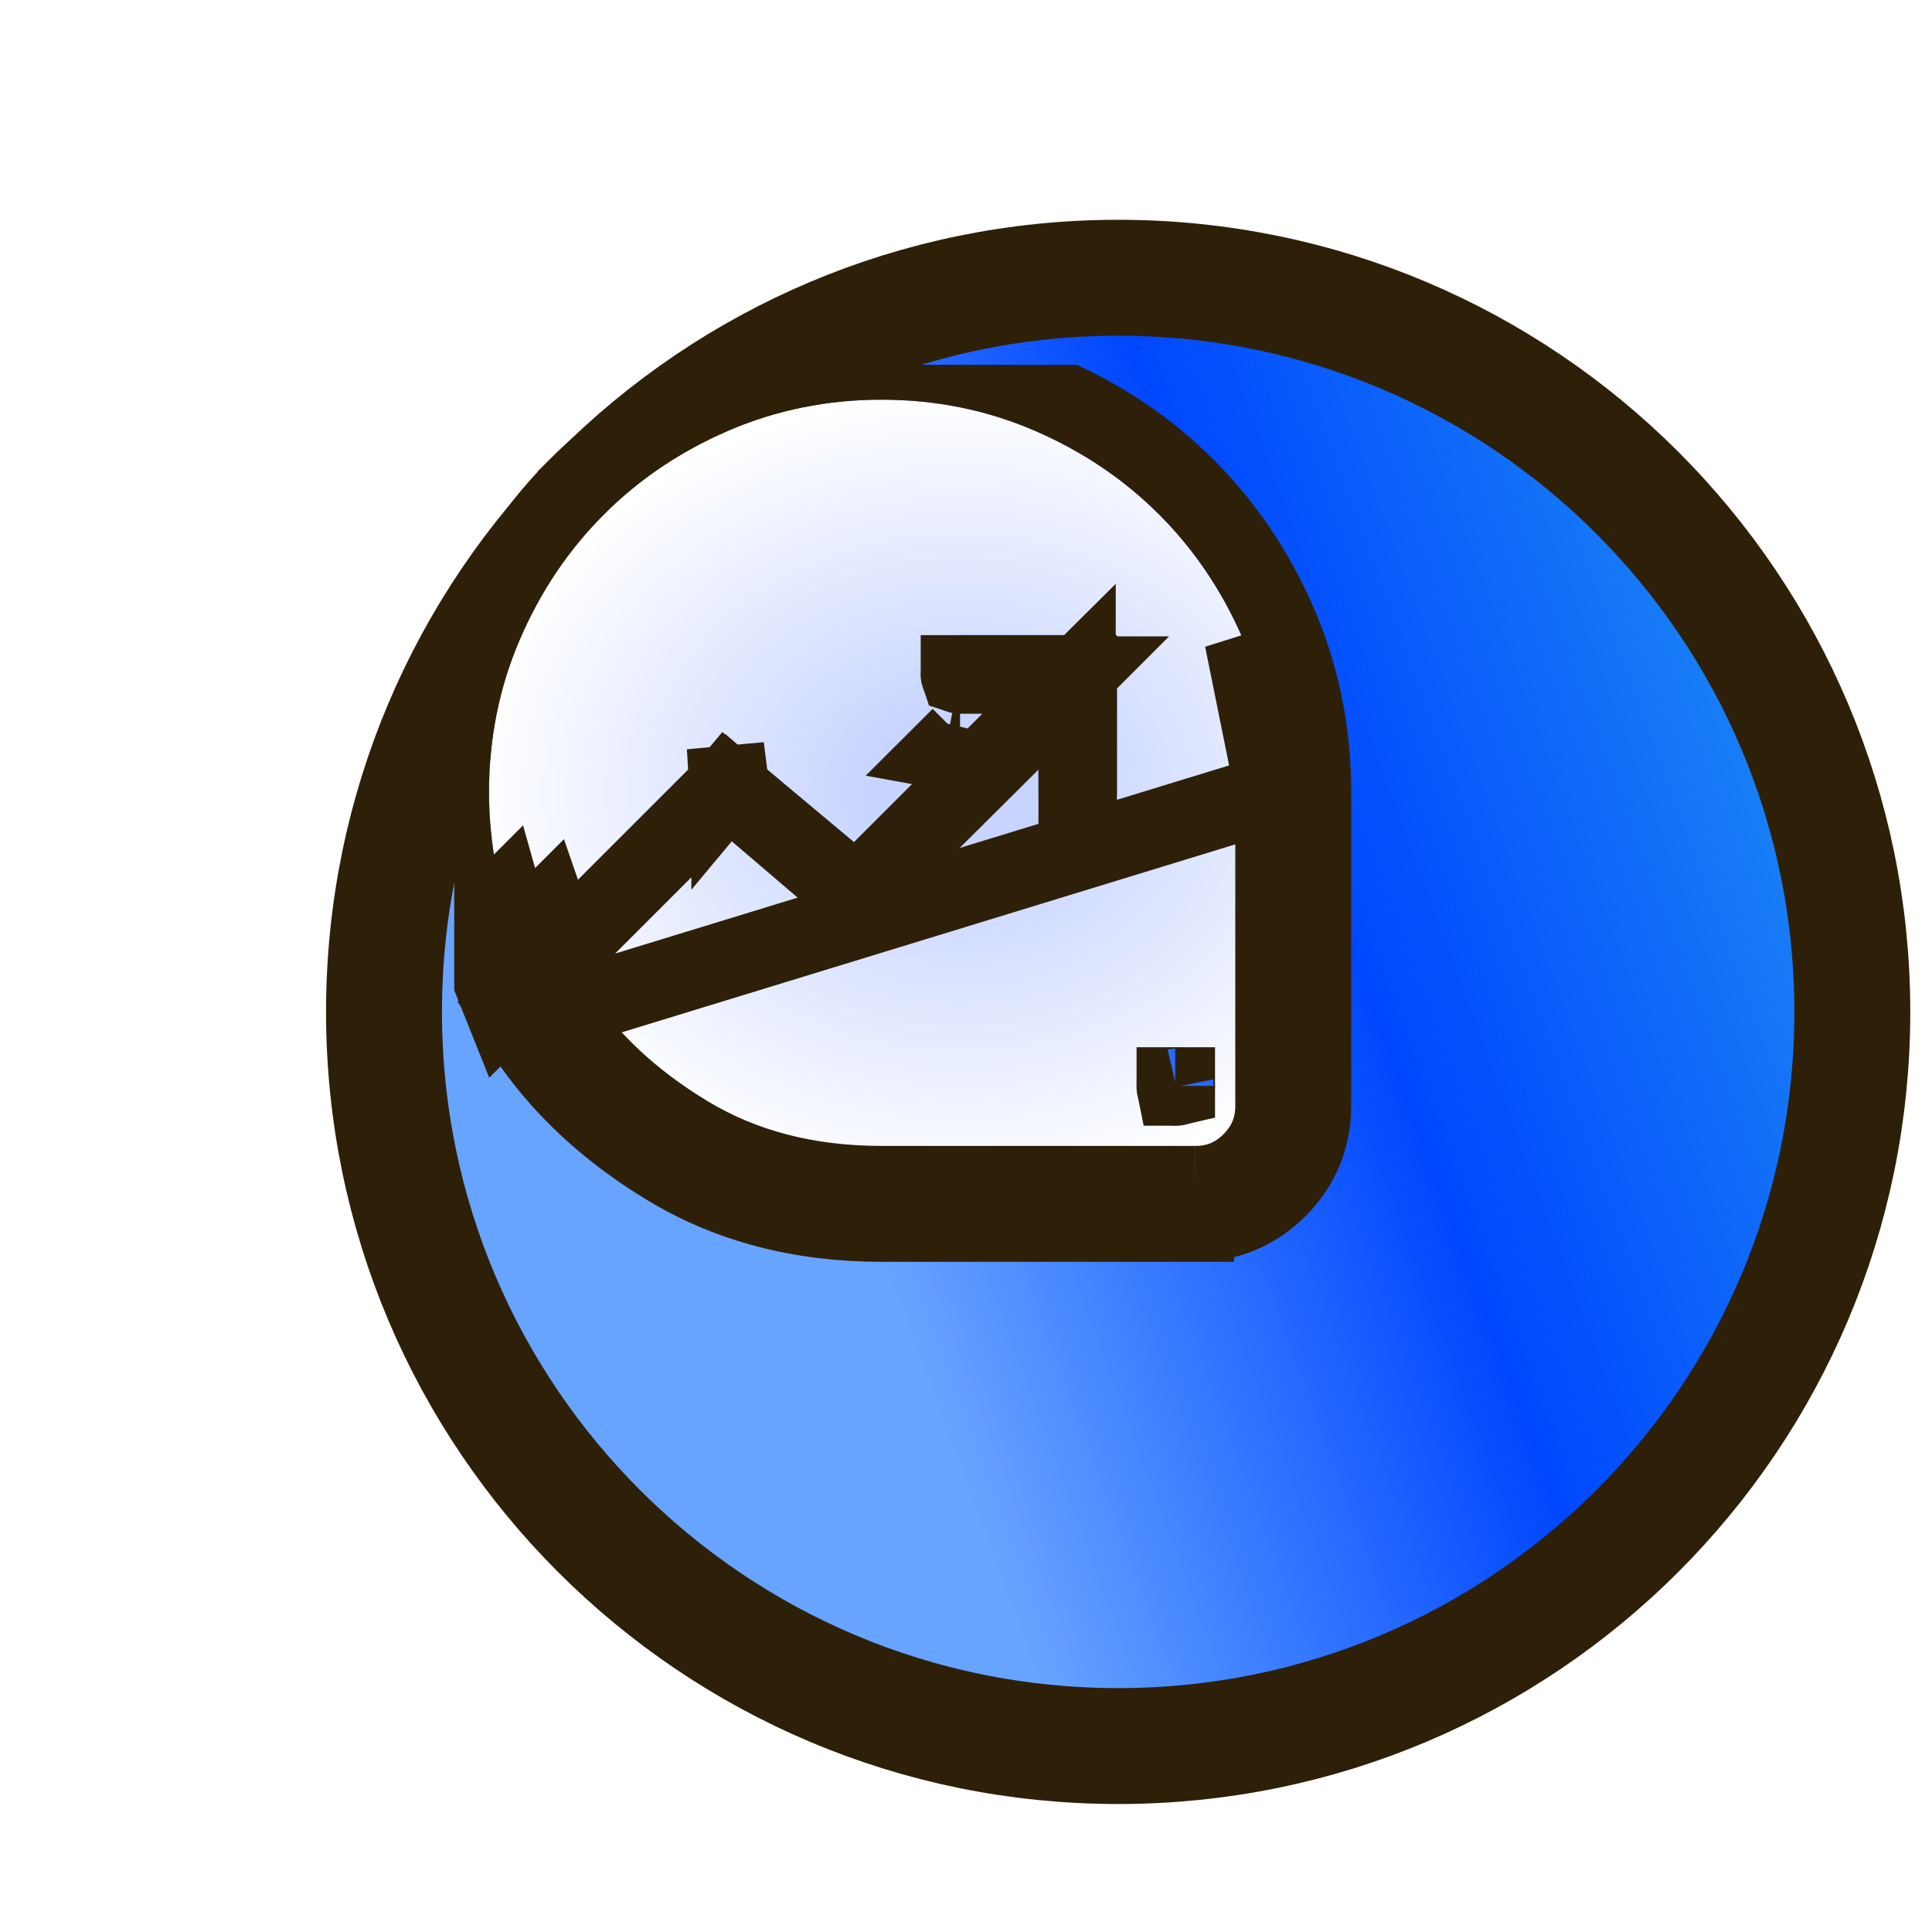 <svg width="50" height="50" viewBox="0 0 50 50" fill="none" xmlns="http://www.w3.org/2000/svg">
<g filter="url(#filter0_dii_2229_8027)">
<path d="M25 44C35.494 44 44 35.494 44 25C44 14.506 35.494 6 25 6C14.506 6 6 14.506 6 25C6 35.494 14.506 44 25 44Z" fill="url(#paint0_linear_2229_8027)"/>
<path d="M25 44C35.494 44 44 35.494 44 25C44 14.506 35.494 6 25 6C14.506 6 6 14.506 6 25C6 35.494 14.506 44 25 44Z" stroke="#2E2008" stroke-width="3" stroke-linejoin="round"/>
</g>
<g clip-path="url(#clip0_2229_8027)">
<g filter="url(#filter1_di_2229_8027)">
<path d="M31.555 30.258C31.842 30.258 32.084 30.16 32.279 29.965C32.474 29.77 32.571 29.529 32.57 29.242C32.57 28.954 32.473 28.713 32.278 28.518C32.083 28.323 31.842 28.226 31.555 28.227C31.267 28.227 31.026 28.324 30.831 28.519C30.636 28.714 30.538 28.955 30.539 29.242C30.539 29.53 30.637 29.771 30.832 29.966C31.027 30.161 31.268 30.259 31.555 30.258ZM23.938 31.781C22.025 31.781 20.349 31.345 18.91 30.473C17.471 29.601 16.346 28.547 15.533 27.312L20.002 22.844L22.617 25.078C22.719 25.163 22.829 25.226 22.947 25.269C23.066 25.312 23.193 25.324 23.328 25.307C23.447 25.307 23.565 25.281 23.684 25.23C23.802 25.18 23.904 25.112 23.988 25.027L28 21.041V21.625C28 21.913 28.098 22.154 28.293 22.349C28.488 22.544 28.729 22.641 29.016 22.641C29.303 22.641 29.545 22.543 29.74 22.348C29.935 22.153 30.032 21.912 30.031 21.625V18.578C30.031 18.29 29.934 18.049 29.739 17.854C29.544 17.659 29.303 17.562 29.016 17.562H25.969C25.681 17.562 25.44 17.66 25.245 17.855C25.05 18.05 24.952 18.291 24.953 18.578C24.953 18.866 25.051 19.107 25.246 19.302C25.441 19.497 25.682 19.594 25.969 19.594H26.553L23.227 22.92L20.586 20.711C20.484 20.626 20.374 20.563 20.256 20.52C20.137 20.477 20.019 20.456 19.9 20.457C19.765 20.474 19.638 20.508 19.52 20.559C19.401 20.609 19.299 20.677 19.215 20.762L14.518 25.459C14.044 24.274 13.783 22.979 13.781 21.625C13.781 20.22 14.048 18.9 14.582 17.664C15.115 16.428 15.839 15.354 16.752 14.44C17.666 13.525 18.741 12.802 19.977 12.269C21.212 11.736 22.533 11.469 23.938 11.469C25.342 11.469 26.663 11.736 27.898 12.269C29.134 12.803 30.209 13.526 31.123 14.44C32.037 15.354 32.761 16.428 33.294 17.664C33.828 18.9 34.094 20.22 34.094 21.625V29.75C34.094 30.309 33.895 30.787 33.497 31.185C33.098 31.583 32.62 31.782 32.062 31.781H23.938Z" fill="url(#paint1_radial_2229_8027)"/>
<path d="M32.061 32.781C32.888 32.782 33.62 32.476 34.204 31.892C34.788 31.308 35.094 30.576 35.094 29.75V21.625C35.094 21.625 35.094 21.625 35.094 21.625C35.094 20.09 34.803 18.634 34.212 17.268C33.631 15.921 32.837 14.739 31.83 13.732L31.83 13.732C30.823 12.726 29.642 11.932 28.295 11.351C26.928 10.761 25.473 10.469 23.938 10.469L23.937 10.469C22.402 10.47 20.947 10.762 19.581 11.351L19.977 12.269L19.581 11.351C18.234 11.932 17.052 12.725 16.045 13.732L16.045 13.733C15.038 14.74 14.245 15.921 13.664 17.268C13.073 18.634 12.781 20.09 12.781 21.625L12.781 21.626C12.783 23.109 13.069 24.529 13.589 25.83L14.152 27.238L15.225 26.166L19.913 21.478C19.913 21.478 19.913 21.478 19.913 21.478L19.913 21.477L19.913 21.478C19.92 21.475 19.927 21.472 19.934 21.47C19.937 21.472 19.941 21.475 19.945 21.479C19.945 21.479 19.946 21.479 19.946 21.479L22.585 23.687L23.287 24.274L23.934 23.627L27.26 20.301L28.967 18.594H26.553L25.969 18.594L25.966 18.594C25.961 18.594 25.957 18.594 25.954 18.593C25.953 18.59 25.953 18.584 25.953 18.578L25.953 18.576C25.953 18.571 25.953 18.567 25.953 18.563C25.957 18.563 25.962 18.562 25.969 18.562L29.016 18.562L29.018 18.562C29.023 18.562 29.027 18.563 29.031 18.563C29.031 18.567 29.031 18.572 29.031 18.578L29.031 21.625L29.031 21.627C29.031 21.632 29.031 21.637 29.031 21.64C29.027 21.64 29.022 21.641 29.016 21.641L29.013 21.641C29.008 21.641 29.004 21.64 29 21.64C29 21.636 29 21.631 29 21.625V21.041V18.638L27.295 20.332L23.295 24.307H23.263L23.255 24.308L20.651 22.084L19.949 21.483L19.295 22.137L14.826 26.605L14.25 27.181L14.698 27.862C15.603 29.237 16.843 30.39 18.392 31.328C20.007 32.307 21.867 32.781 23.938 32.781H32.061ZM32.061 32.781L32.062 31.781M32.061 32.781H32.062V31.781M32.062 31.781C32.62 31.782 33.098 31.583 33.497 31.185C33.895 30.787 34.094 30.309 34.094 29.75V21.625M32.062 31.781H23.938C22.025 31.781 20.349 31.345 18.91 30.473C17.471 29.601 16.346 28.547 15.533 27.312L34.094 21.625M34.094 21.625C34.094 20.22 33.828 18.9 33.294 17.664L34.094 21.625ZM14.518 25.459L13.81 24.752L14.16 24.402C14.261 24.763 14.38 25.116 14.518 25.459ZM14.518 25.459L15.446 25.088C15.393 24.954 15.342 24.819 15.295 24.682L14.518 25.459ZM20.017 21.391L19.998 21.237L19.9 20.457L19.96 21.462C19.959 21.462 19.958 21.462 19.957 21.462L20.017 21.391ZM20.017 21.391L20.017 21.393L20.586 20.711L20.017 21.391ZM31.555 29.227L31.557 29.227C31.562 29.227 31.566 29.227 31.57 29.227C31.57 29.231 31.57 29.236 31.57 29.242L31.57 29.244C31.57 29.25 31.57 29.254 31.57 29.257C31.566 29.258 31.561 29.258 31.555 29.258L31.552 29.258C31.547 29.258 31.543 29.258 31.54 29.258C31.539 29.253 31.539 29.248 31.539 29.242L31.539 29.24C31.539 29.235 31.539 29.23 31.539 29.227C31.543 29.227 31.548 29.227 31.555 29.227ZM25.586 20.56C25.711 20.583 25.839 20.594 25.97 20.594C25.97 20.594 25.971 20.594 25.971 20.594L25.97 20.176L25.969 20.178L25.586 20.56Z" stroke="#2E2008" stroke-width="2"/>
</g>
</g>
<defs>
<filter id="filter0_dii_2229_8027" x="4.5" y="4.5" width="43" height="43" filterUnits="userSpaceOnUse" color-interpolation-filters="sRGB">
<feFlood flood-opacity="0" result="BackgroundImageFix"/>
<feColorMatrix in="SourceAlpha" type="matrix" values="0 0 0 0 0 0 0 0 0 0 0 0 0 0 0 0 0 0 127 0" result="hardAlpha"/>
<feOffset dx="2" dy="2"/>
<feComposite in2="hardAlpha" operator="out"/>
<feColorMatrix type="matrix" values="0 0 0 0 0.18 0 0 0 0 0.125 0 0 0 0 0.031 0 0 0 1 0"/>
<feBlend mode="normal" in2="BackgroundImageFix" result="effect1_dropShadow_2229_8027"/>
<feBlend mode="normal" in="SourceGraphic" in2="effect1_dropShadow_2229_8027" result="shape"/>
<feColorMatrix in="SourceAlpha" type="matrix" values="0 0 0 0 0 0 0 0 0 0 0 0 0 0 0 0 0 0 127 0" result="hardAlpha"/>
<feOffset dx="6" dy="2"/>
<feComposite in2="hardAlpha" operator="arithmetic" k2="-1" k3="1"/>
<feColorMatrix type="matrix" values="0 0 0 0 0.229 0 0 0 0 0.537 0 0 0 0 1 0 0 0 0.56 0"/>
<feBlend mode="normal" in2="shape" result="effect2_innerShadow_2229_8027"/>
<feColorMatrix in="SourceAlpha" type="matrix" values="0 0 0 0 0 0 0 0 0 0 0 0 0 0 0 0 0 0 127 0" result="hardAlpha"/>
<feOffset dx="-4.062" dy="-2.812"/>
<feComposite in2="hardAlpha" operator="arithmetic" k2="-1" k3="1"/>
<feColorMatrix type="matrix" values="0 0 0 0 0.007 0 0 0 0 0.629 0 0 0 0 0.896 0 0 0 1 0"/>
<feBlend mode="normal" in2="effect2_innerShadow_2229_8027" result="effect3_innerShadow_2229_8027"/>
</filter>
<filter id="filter1_di_2229_8027" x="11.781" y="9.469" width="26.312" height="26.312" filterUnits="userSpaceOnUse" color-interpolation-filters="sRGB">
<feFlood flood-opacity="0" result="BackgroundImageFix"/>
<feColorMatrix in="SourceAlpha" type="matrix" values="0 0 0 0 0 0 0 0 0 0 0 0 0 0 0 0 0 0 127 0" result="hardAlpha"/>
<feOffset dx="2" dy="2"/>
<feComposite in2="hardAlpha" operator="out"/>
<feColorMatrix type="matrix" values="0 0 0 0 0.18 0 0 0 0 0.125 0 0 0 0 0.031 0 0 0 1 0"/>
<feBlend mode="normal" in2="BackgroundImageFix" result="effect1_dropShadow_2229_8027"/>
<feBlend mode="normal" in="SourceGraphic" in2="effect1_dropShadow_2229_8027" result="shape"/>
<feColorMatrix in="SourceAlpha" type="matrix" values="0 0 0 0 0 0 0 0 0 0 0 0 0 0 0 0 0 0 127 0" result="hardAlpha"/>
<feOffset dx="-3.125" dy="-3.125"/>
<feComposite in2="hardAlpha" operator="arithmetic" k2="-1" k3="1"/>
<feColorMatrix type="matrix" values="0 0 0 0 0.092 0 0 0 0 0.545 0 0 0 0 0.963 0 0 0 0.4 0"/>
<feBlend mode="normal" in2="shape" result="effect2_innerShadow_2229_8027"/>
</filter>
<linearGradient id="paint0_linear_2229_8027" x1="39.358" y1="12.27" x2="14.68" y2="21.366" gradientUnits="userSpaceOnUse">
<stop offset="0.01" stop-color="#187EF5"/>
<stop offset="0.443" stop-color="#0047FF"/>
<stop offset="0.984" stop-color="#67A4FF"/>
</linearGradient>
<radialGradient id="paint1_radial_2229_8027" cx="0" cy="0" r="1" gradientUnits="userSpaceOnUse" gradientTransform="translate(25.969 21.625) rotate(90) scale(10.357 12.428)">
<stop offset="0.182" stop-color="#C7D4FF"/>
<stop offset="1" stop-color="white"/>
</radialGradient>
<clipPath id="clip0_2229_8027">
<rect width="25.938" height="27.5" fill="white" transform="translate(11.75 9.438)"/>
</clipPath>
</defs>
</svg>
